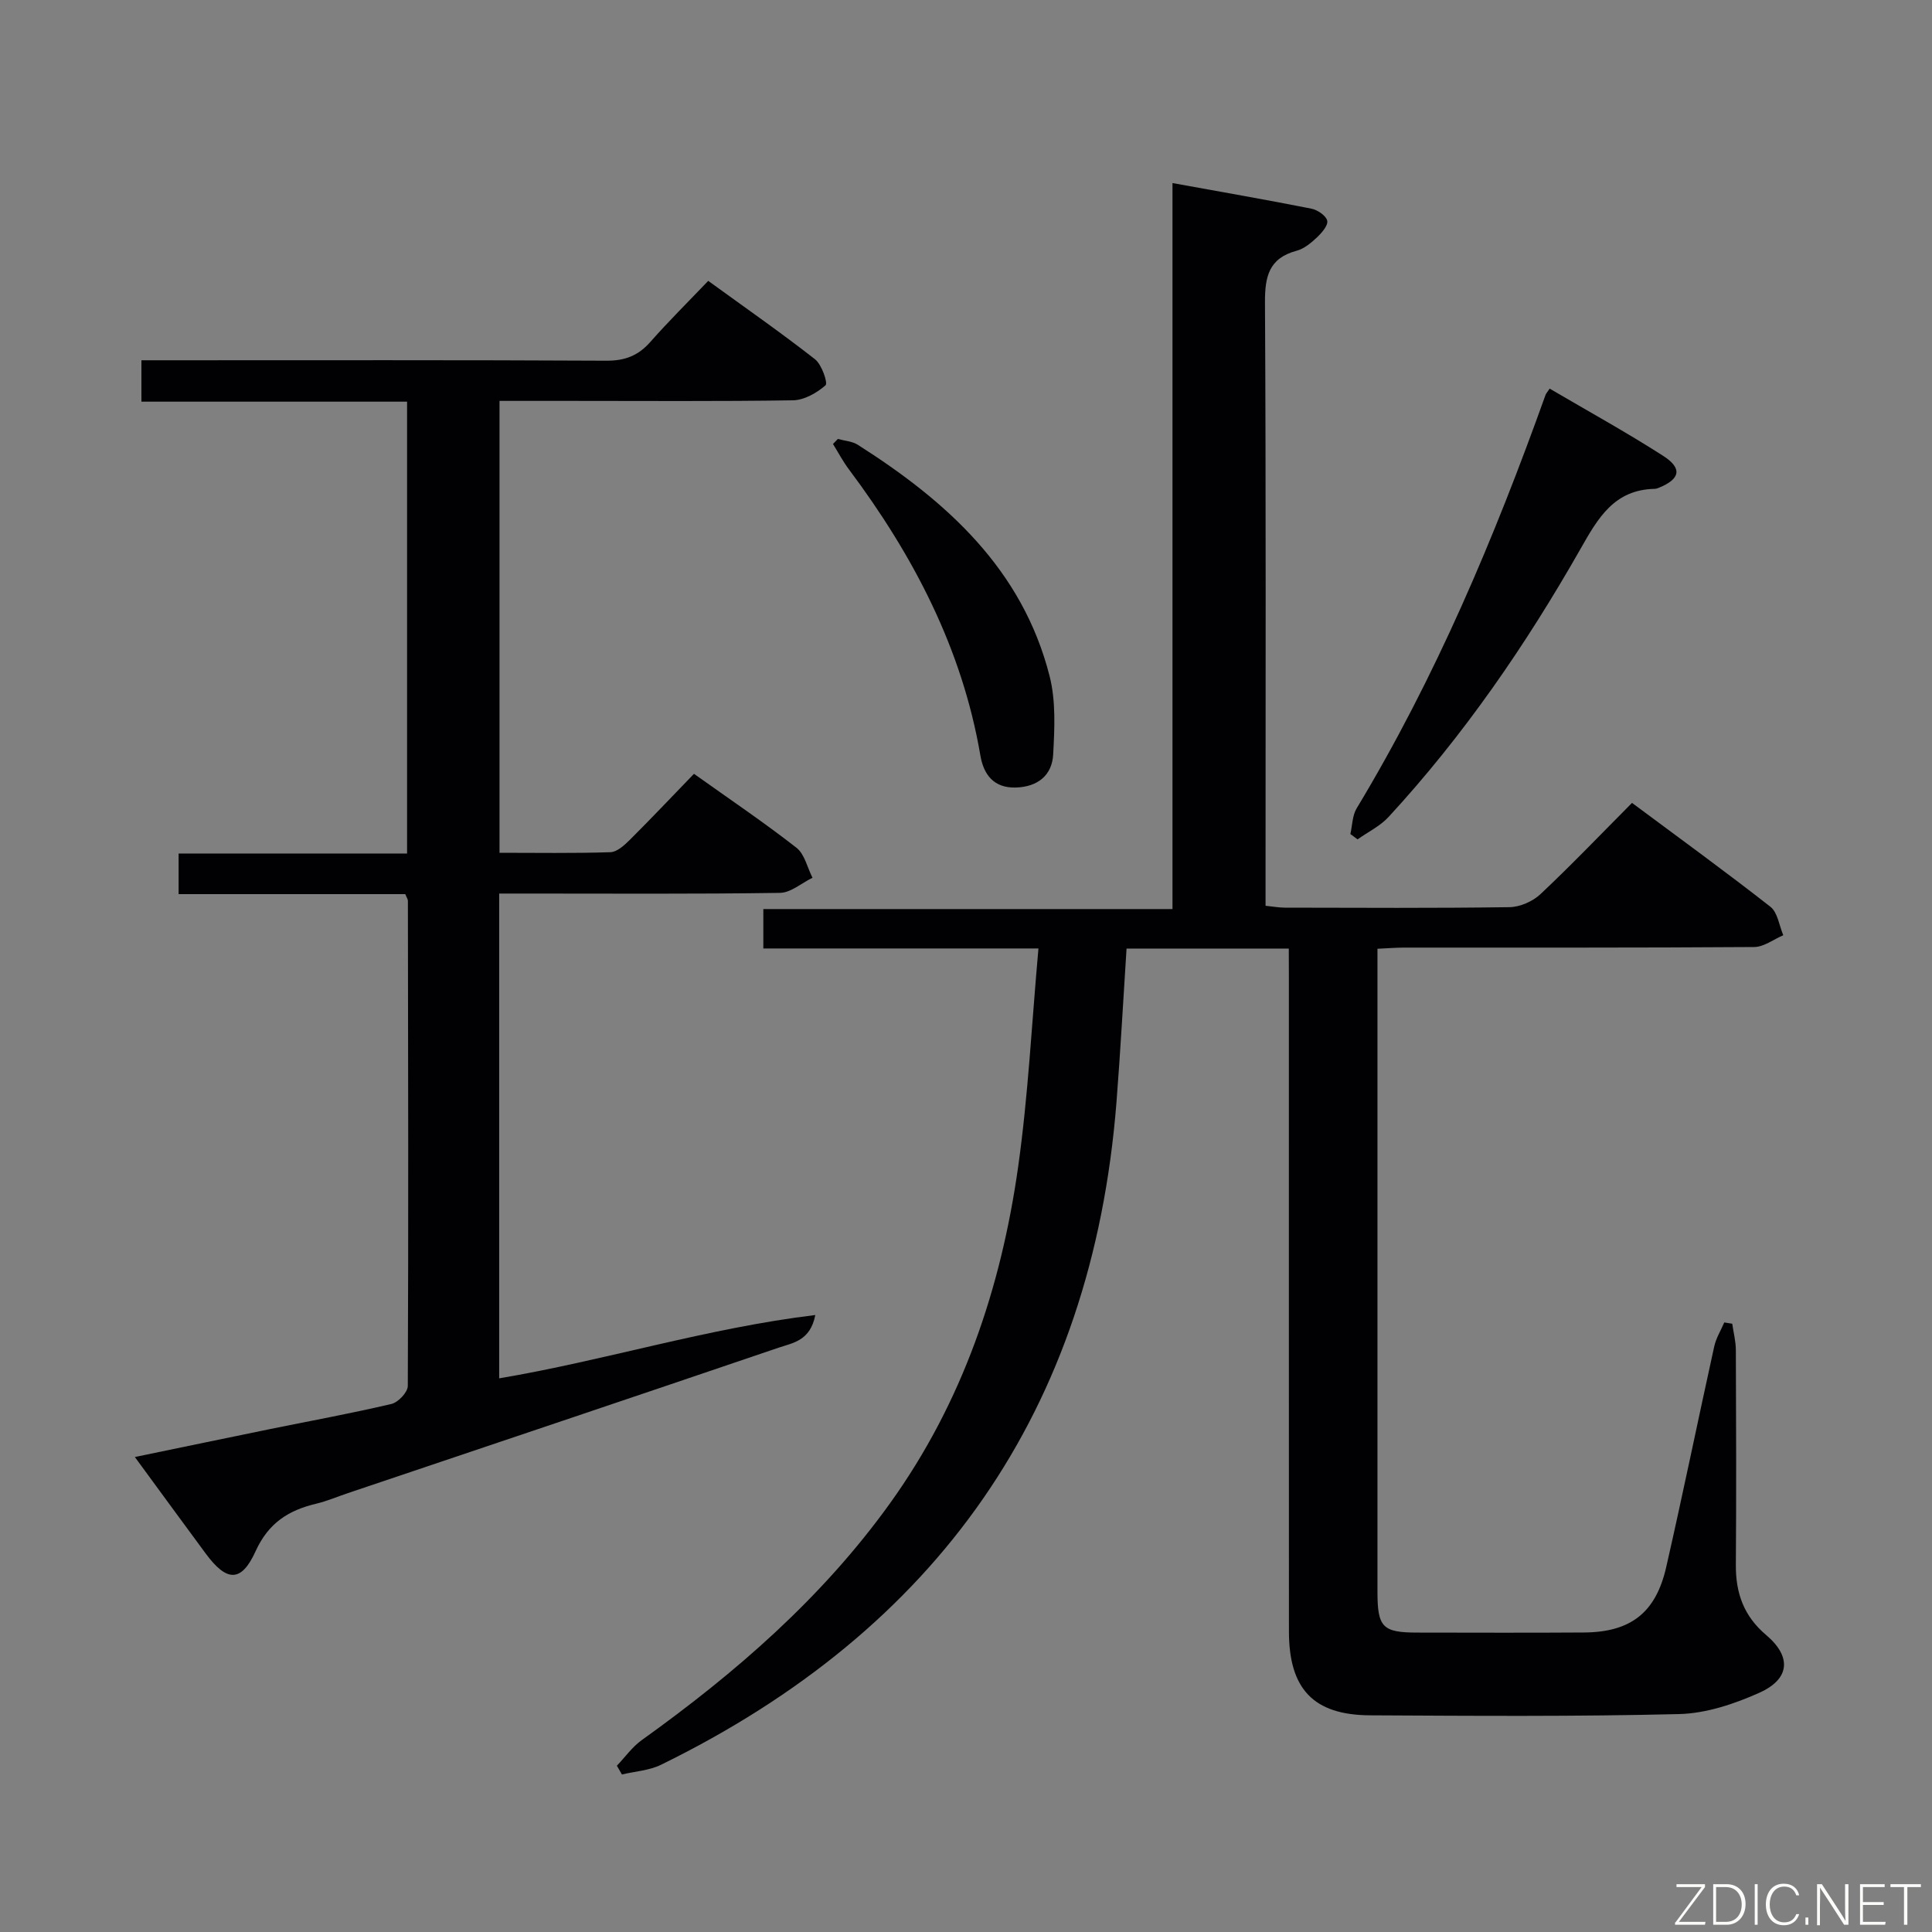 <svg enable-background="new 0 0 400 400" viewBox="0 0 400 400" xmlns="http://www.w3.org/2000/svg"><rect x="0" y="0" width="400" height="400" fill="#808080" stroke="none"/><path d="m266.83 196.39c-11.63 0-22.42 0-33.59 0-.7 10.75-1.26 21.32-2.09 31.87-5.05 63.83-37.13 109.14-94.3 137.12-2.44 1.19-5.38 1.36-8.09 2.01-.35-.61-.69-1.21-1.04-1.82 1.7-1.78 3.18-3.89 5.15-5.3 19.46-13.94 37.34-29.45 51.42-49.06 15.01-20.91 22.96-44.52 26.51-69.66 2.08-14.75 2.81-29.7 4.2-45.18-19.72 0-38.13 0-56.96 0 0-2.9 0-5.3 0-8.16h84.71c0-50.18 0-99.91 0-150.31 10.03 1.82 19.41 3.45 28.75 5.3 1.28.25 3.07 1.47 3.29 2.51.2.99-1.17 2.54-2.18 3.49-1.19 1.12-2.62 2.3-4.14 2.71-5.78 1.54-6.6 5.36-6.57 10.78.22 39.66.12 79.33.12 119v5.84c1.46.15 2.72.38 3.99.39 15.5.03 31 .12 46.5-.1 2.18-.03 4.81-1.18 6.42-2.69 6.4-6.02 12.48-12.38 18.96-18.9 9.84 7.32 19.39 14.25 28.66 21.51 1.5 1.18 1.81 3.89 2.66 5.89-2 .85-4 2.42-6.01 2.44-24.16.17-48.33.11-72.5.12-1.63 0-3.25.14-5.51.24v5.61 127.5c0 7.38 1.05 8.46 8.24 8.47 11.5.01 23 .06 34.5-.02 9.63-.06 14.87-4.05 17.03-13.49 3.47-15.2 6.59-30.49 9.95-45.72.38-1.73 1.37-3.32 2.08-4.98.55.09 1.1.17 1.65.26.26 1.81.74 3.63.75 5.44.06 14.83.11 29.67 0 44.5-.04 5.84 1.64 10.59 6.26 14.5 5.33 4.51 4.96 9.12-1.4 11.97-5.18 2.32-11.01 4.27-16.6 4.41-21.32.53-42.66.37-63.99.26-11.73-.06-16.8-5.46-16.8-17.39-.02-45-.01-90-.01-135-.02-1.97-.02-3.93-.02-6.36z" fill="#010103"/><path d="m143.68 160.21c7.53 5.36 14.55 10.1 21.21 15.3 1.7 1.32 2.25 4.11 3.33 6.22-2.25 1.09-4.48 3.1-6.75 3.13-17.48.26-34.98.14-52.47.14-1.79 0-3.58 0-5.65 0v100.37c21.86-3.68 42.93-10.38 65.45-13.11-1.03 5.35-4.69 5.78-7.56 6.75-29.7 10.11-59.44 20.09-89.17 30.11-2.21.74-4.36 1.67-6.62 2.21-5.72 1.36-9.87 3.98-12.53 9.83-2.97 6.54-5.99 6.35-10.32.5-4.73-6.39-9.4-12.81-14.68-20 9.84-2.03 18.82-3.91 27.82-5.75 8.45-1.72 16.94-3.27 25.32-5.24 1.39-.33 3.36-2.43 3.37-3.72.15-33.49.07-66.97.02-100.46 0-.3-.23-.6-.54-1.37-15.39 0-30.97 0-46.93 0 0-2.84 0-5.25 0-8.41h47.3c0-31.5 0-62.24 0-93.55-18.3 0-36.51 0-55 0 0-2.97 0-5.38 0-8.57h5.8c30.16 0 60.31-.07 90.47.09 3.85.02 6.6-1.05 9.1-3.89 3.73-4.23 7.75-8.21 11.98-12.64 7.74 5.62 15.08 10.73 22.11 16.23 1.4 1.1 2.7 4.94 2.18 5.39-1.81 1.58-4.41 3.07-6.74 3.11-15.49.24-30.99.12-46.48.12-4.64 0-9.29 0-14.28 0v93.56c7.71 0 15.34.13 22.95-.12 1.38-.04 2.9-1.44 4.02-2.55 4.36-4.34 8.58-8.81 13.29-13.68z" fill="#010103"/><path d="m279.58 172.68c.41-1.79.4-3.83 1.3-5.32 16.31-27.04 28.49-55.94 39.1-85.58.11-.3.35-.55.86-1.32 7.82 4.59 15.81 8.99 23.47 13.9 4.05 2.59 3.57 4.79-.77 6.59-.31.13-.64.25-.96.26-8.38.17-11.73 6.04-15.37 12.46-11.29 19.85-24.19 38.63-39.72 55.47-1.75 1.9-4.26 3.11-6.42 4.64-.5-.36-1-.73-1.49-1.1z" fill="#010103"/><path d="m173.47 90.88c1.39.39 2.97.47 4.13 1.21 18.39 11.69 34.09 25.77 39.71 47.9 1.31 5.15 1.03 10.81.74 16.2-.23 4.34-3.21 6.72-7.72 6.86-4.59.14-6.68-2.69-7.35-6.62-3.79-22.19-13.9-41.45-27.22-59.25-1.24-1.65-2.21-3.5-3.3-5.26.33-.34.67-.69 1.01-1.04z" fill="#010103"/><g fill="#fbfcfa"><path d="m346.9 398 5.4-7.3h-5.2v-.6h5.9v.6l-5.4 7.2h5.5l-.1.6h-6.2v-.5z"/><path d="m354.7 390.1h2.8c2.3 0 3.9 1.6 3.9 4.1s-1.6 4.3-3.9 4.3h-2.8zm.6 7.8h2c2.2 0 3.3-1.6 3.3-3.6 0-1.8-1-3.6-3.3-3.6h-2z"/><path d="m363.9 390.1v8.4h-.6v-8.4h1.6z"/><path d="m372.5 396.3c-.4 1.3-1.4 2.3-3.2 2.3-2.4 0-3.7-1.9-3.7-4.3 0-2.3 1.2-4.3 3.7-4.3 1.8 0 2.9 1 3.2 2.4h-.6c-.4-1.1-1.1-1.8-2.5-1.8-2.1 0-3 1.9-3 3.7s.9 3.7 3 3.7c1.4 0 2.1-.7 2.5-1.7z"/><path d="m373.8 398.5v-1.5h.6v1.5z"/><path d="m376.2 398.5v-8.4h1c1.3 2 4.4 6.7 4.9 7.6-.1-1.2-.1-2.4-.1-3.8v-3.8h.7v8.4h-.9c-1.2-1.9-4.4-6.8-5-7.7.1 1.1 0 2.3 0 3.9v3.9h-.6z"/><path d="m390 394.4h-4.3v3.5h4.7l-.1.6h-5.2v-8.4h5.1v.6h-4.5v3.1h4.3z"/><path d="m394.2 390.7h-2.8v-.6h6.3v.6h-2.8v7.8h-.7z"/></g></svg>